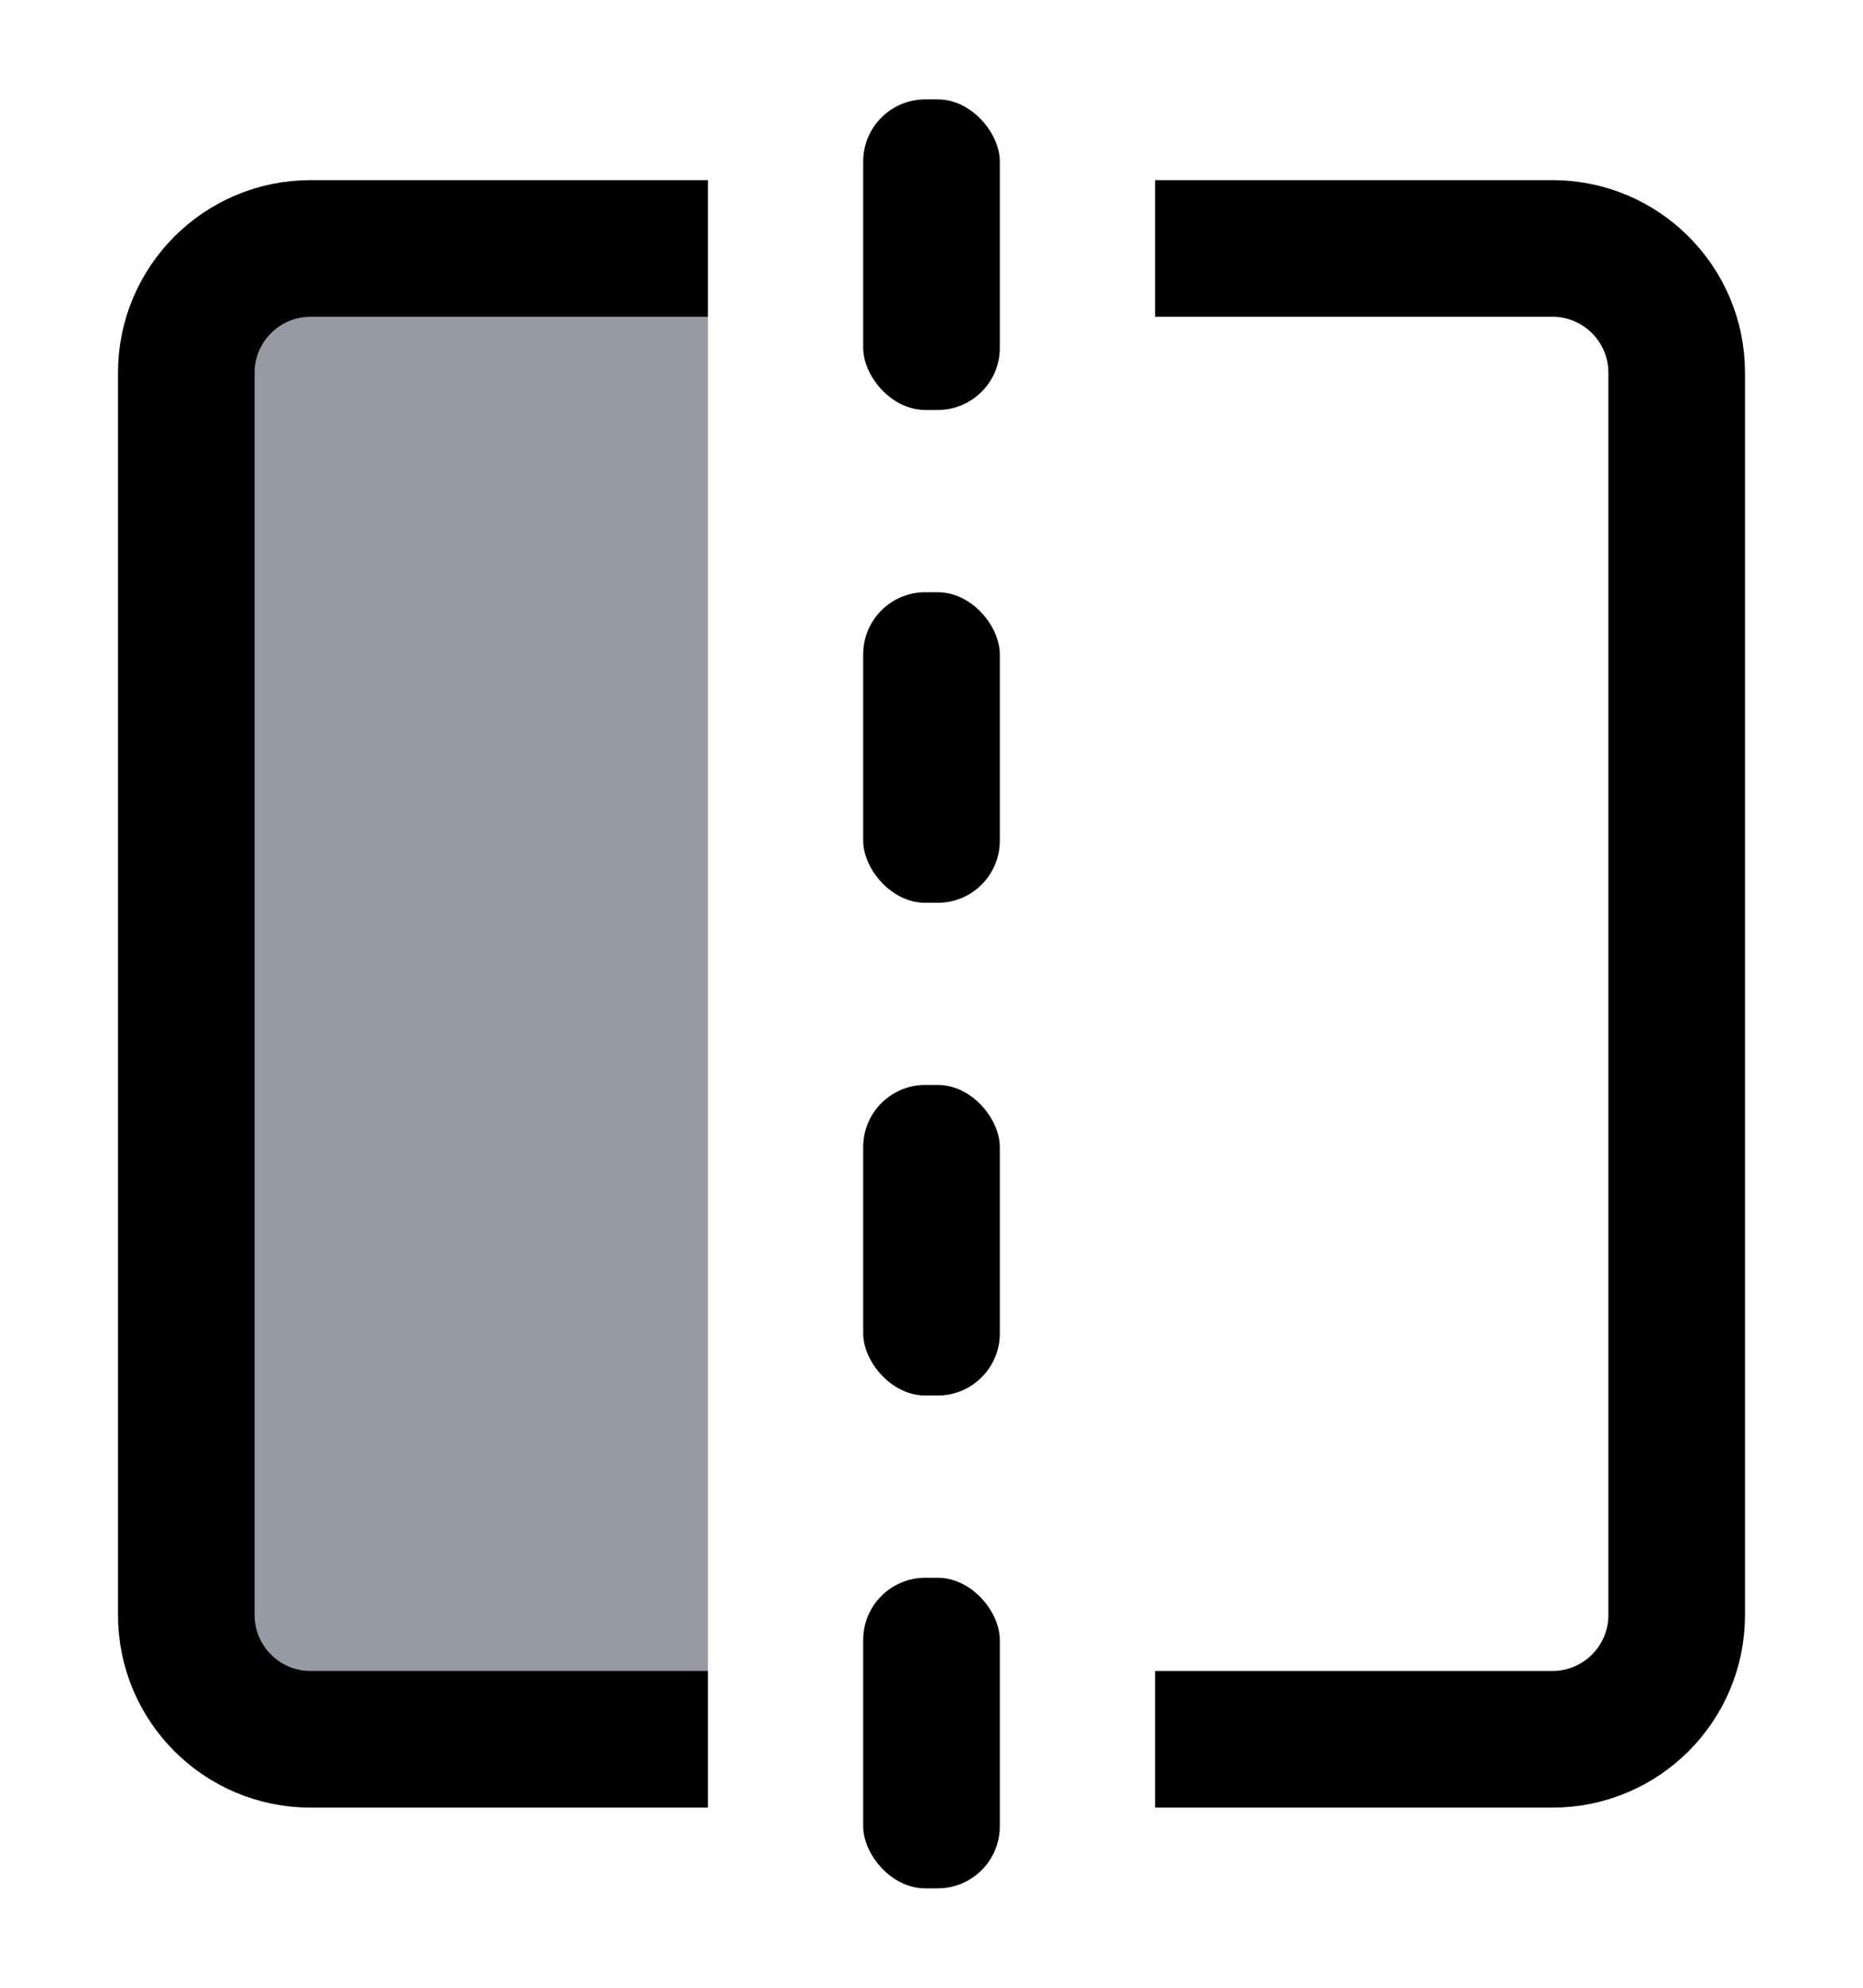 <?xml version="1.0" encoding="UTF-8"?>
<svg width="15px" height="16px" viewBox="0 0 15 16" version="1.1" xmlns="http://www.w3.org/2000/svg" xmlns:xlink="http://www.w3.org/1999/xlink">
    <title>EA178A96-7E05-4651-B52E-C90467236318</title>
    <g id="elemnts" stroke="none" stroke-width="1" fill="none" fill-rule="evenodd">
        <g id="icons" transform="translate(-370, -339)">
            <g id="Icon-|-Remove-bg-|-16px" transform="translate(369.5, 339)">
                <g id="Remove-bg-icon">
                    <polygon id="Bkg" points="0 16 16 16 16 0 0 0"></polygon>
                    <g id="Icon" transform="translate(2, 0.1)">
                        <rect id="bg" fill="#9799A4" x="0" y="1.9" width="4.2" height="12"></rect>
                        <g id="Group" transform="translate(0, 1.9)" stroke="#000000" stroke-linejoin="round" stroke-width="1.1">
                            <path d="M12,0 L8.8,0 C8.248,1.01453063e-16 7.8,0.448 7.8,1 L7.8,11 C7.8,11.552 8.248,12 8.8,12 L12,12 L12,12" id="Path-4" transform="translate(9.9, 6) scale(-1, 1) translate(-9.9, -6) "></path>
                            <path d="M4.2,0 L1,0 C0.448,1.01453063e-16 -6.76353751e-17,0.448 0,1 L0,11 C1.04869017e-15,11.552 0.448,12 1,12 L4.2,12 L4.2,12" id="Path-4"></path>
                        </g>
                        <g id="Group-2" transform="translate(5.45, 0)" fill="#000000">
                            <rect id="Rectangle" x="0" y="0.7" width="1.1" height="2.5" rx="0.5"></rect>
                            <rect id="Rectangle" x="2.27373675e-13" y="4.667" width="1.1" height="2.5" rx="0.5"></rect>
                            <rect id="Rectangle" x="2.27373675e-13" y="8.633" width="1.1" height="2.5" rx="0.5"></rect>
                            <rect id="Rectangle" x="0" y="12.6" width="1.1" height="2.5" rx="0.5"></rect>
                        </g>
                    </g>
                </g>
            </g>
        </g>
    </g>
</svg>